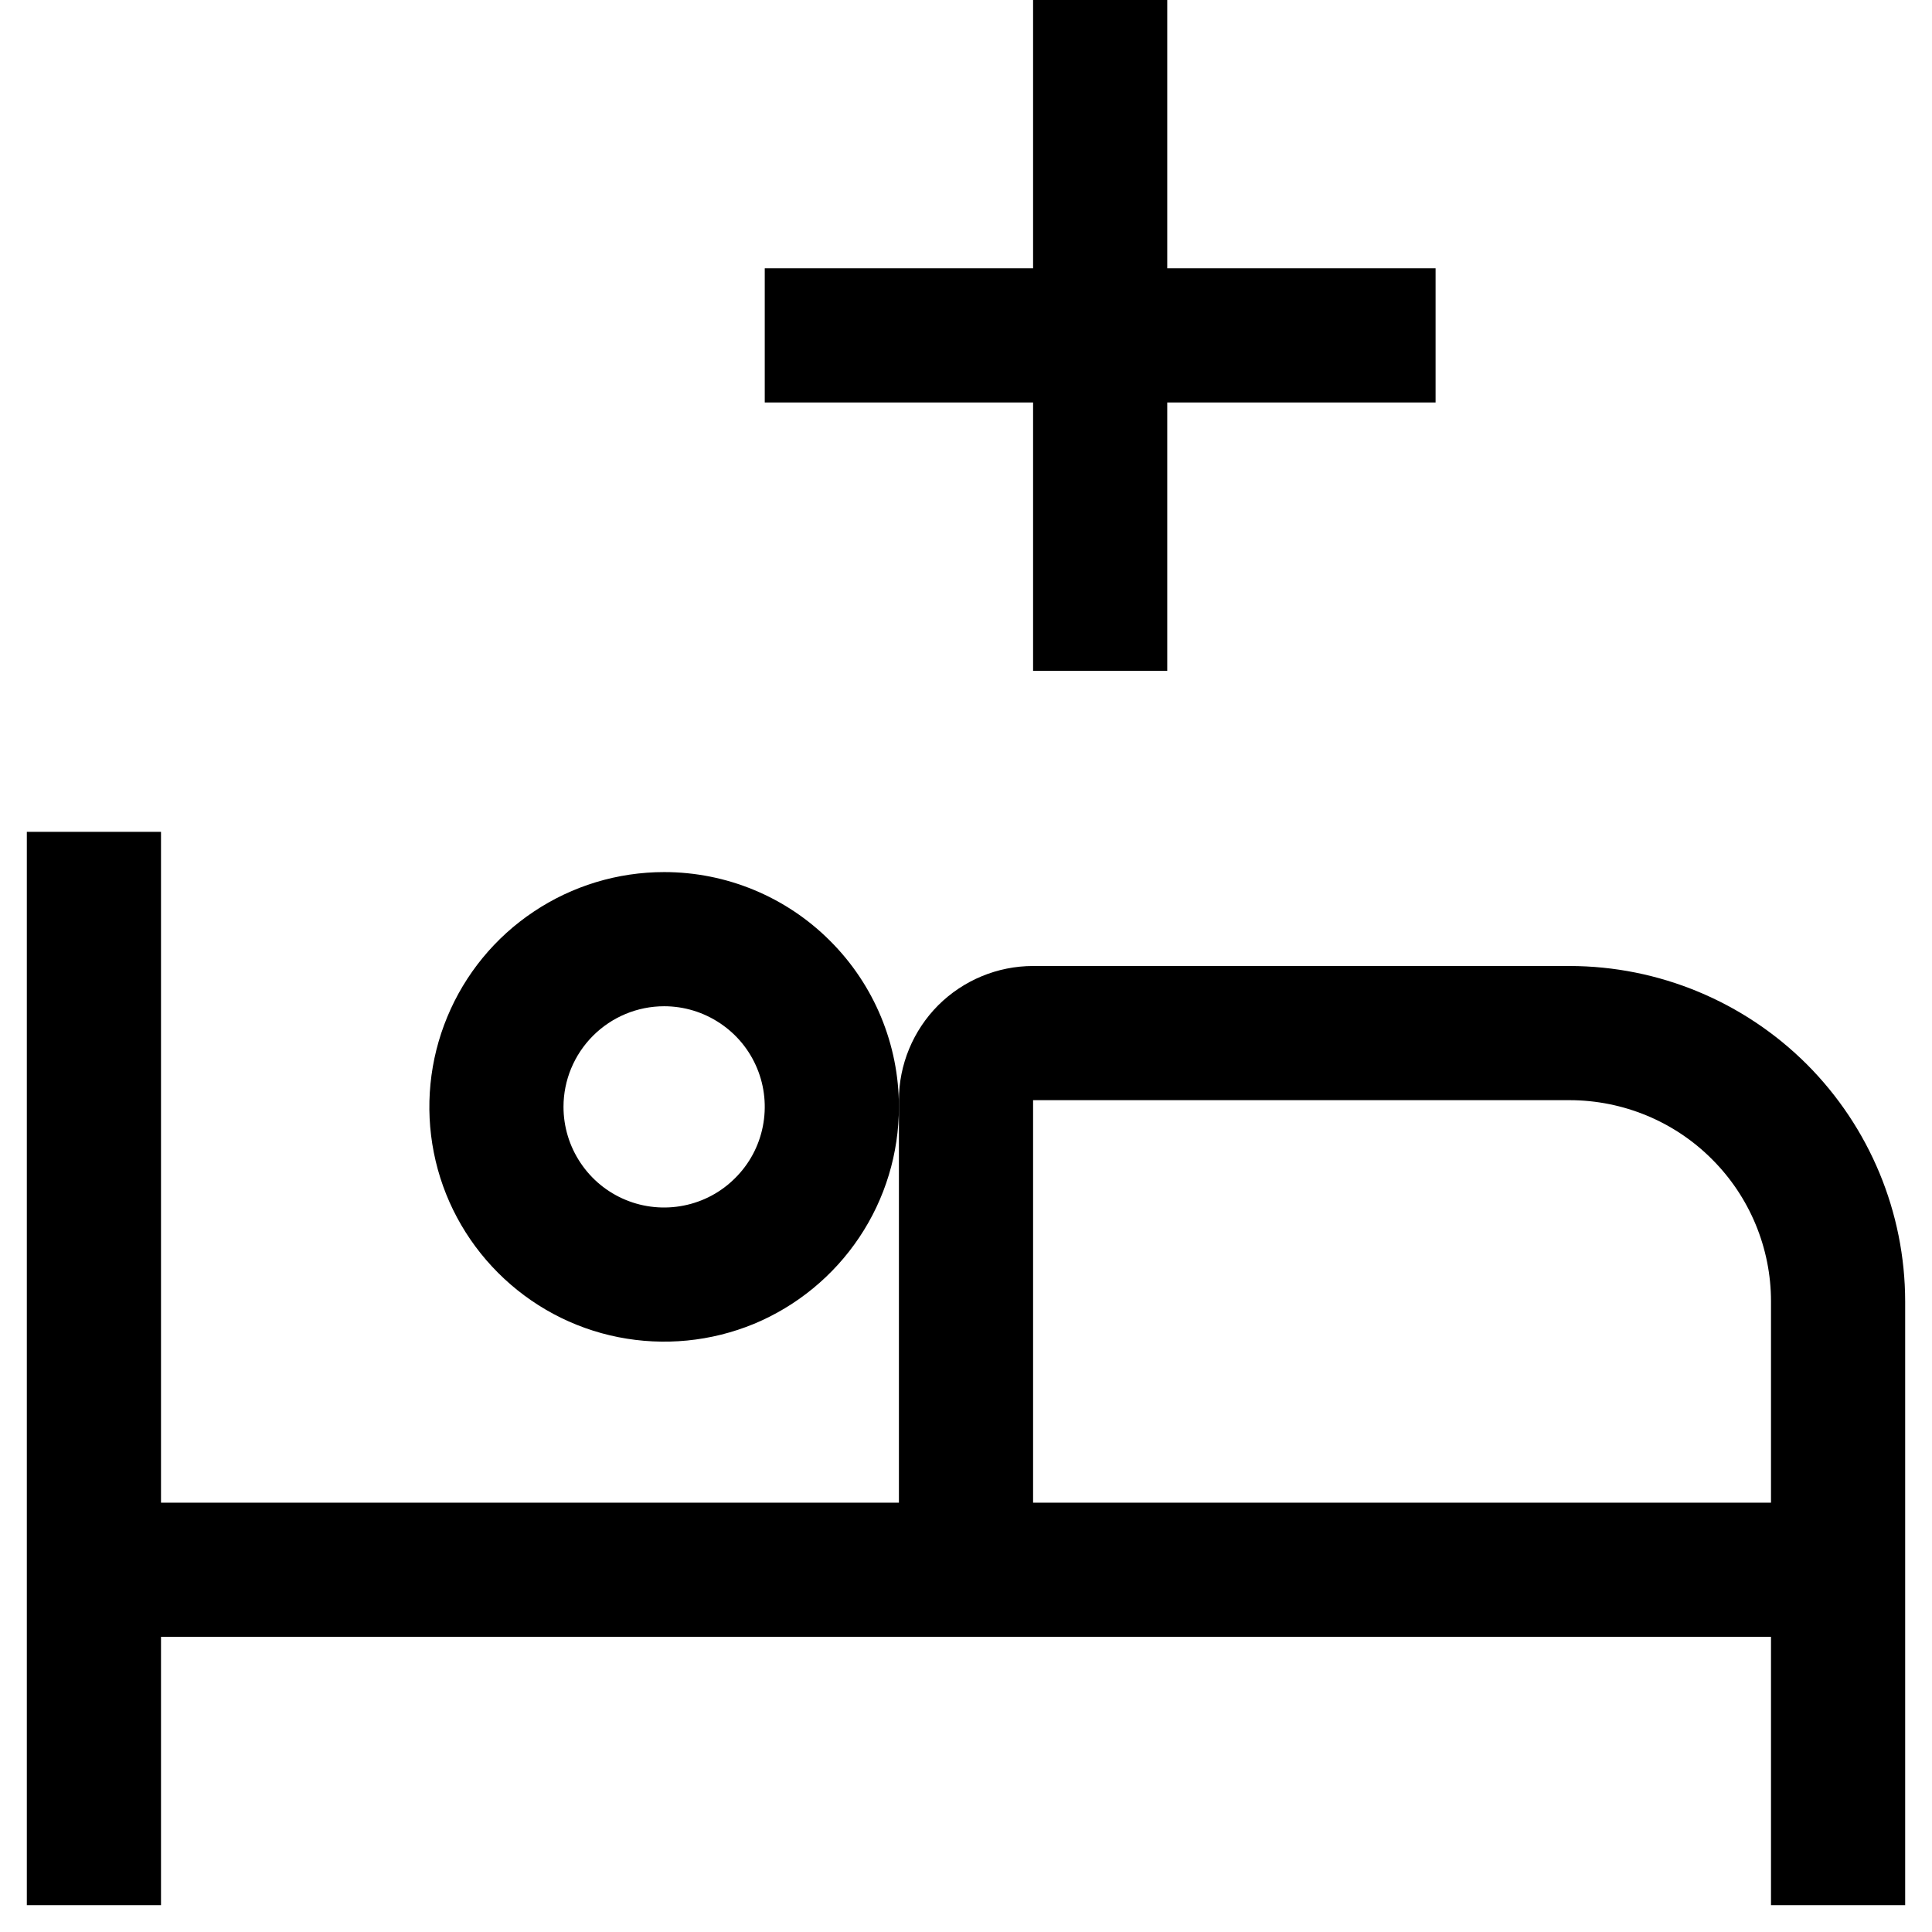 <svg fill="none" height="18" viewBox="0 0 18 18" width="18" xmlns="http://www.w3.org/2000/svg">
    <path
        d="M14.625 9H9.625C9.294 9 8.976 9.132 8.741 9.366C8.507 9.601 8.375 9.919 8.375 10.25V14H1.5V7.75H0.25V17.75H1.5V15.25H16.5V17.75H17.75V12.125C17.749 11.296 17.419 10.502 16.834 9.916C16.248 9.331 15.454 9.001 14.625 9ZM16.5 14H9.625V10.25H14.625C15.122 10.251 15.599 10.448 15.95 10.8C16.302 11.151 16.5 11.628 16.5 12.125V14Z"
        fill="black" />
    <path
        d="M6.188 9.375C6.373 9.375 6.554 9.43 6.708 9.533C6.863 9.636 6.983 9.782 7.054 9.954C7.125 10.125 7.143 10.313 7.107 10.495C7.071 10.677 6.982 10.844 6.85 10.975C6.719 11.107 6.552 11.196 6.37 11.232C6.189 11.268 6 11.25 5.829 11.179C5.657 11.108 5.511 10.988 5.408 10.833C5.305 10.679 5.25 10.498 5.25 10.312C5.25 10.064 5.349 9.826 5.525 9.65C5.701 9.474 5.939 9.375 6.188 9.375ZM6.188 8.125C5.755 8.125 5.332 8.253 4.972 8.494C4.612 8.734 4.332 9.076 4.167 9.475C4.001 9.875 3.958 10.315 4.042 10.739C4.126 11.164 4.335 11.553 4.641 11.859C4.947 12.165 5.336 12.374 5.761 12.458C6.185 12.542 6.625 12.499 7.025 12.334C7.424 12.168 7.766 11.887 8.006 11.528C8.247 11.168 8.375 10.745 8.375 10.312C8.375 9.732 8.145 9.176 7.734 8.766C7.324 8.355 6.768 8.125 6.188 8.125ZM13.375 2.5H10.875V0H9.625V2.5H7.125V3.75H9.625V6.25H10.875V3.75H13.375V2.5Z"
        fill="black" />
</svg>
